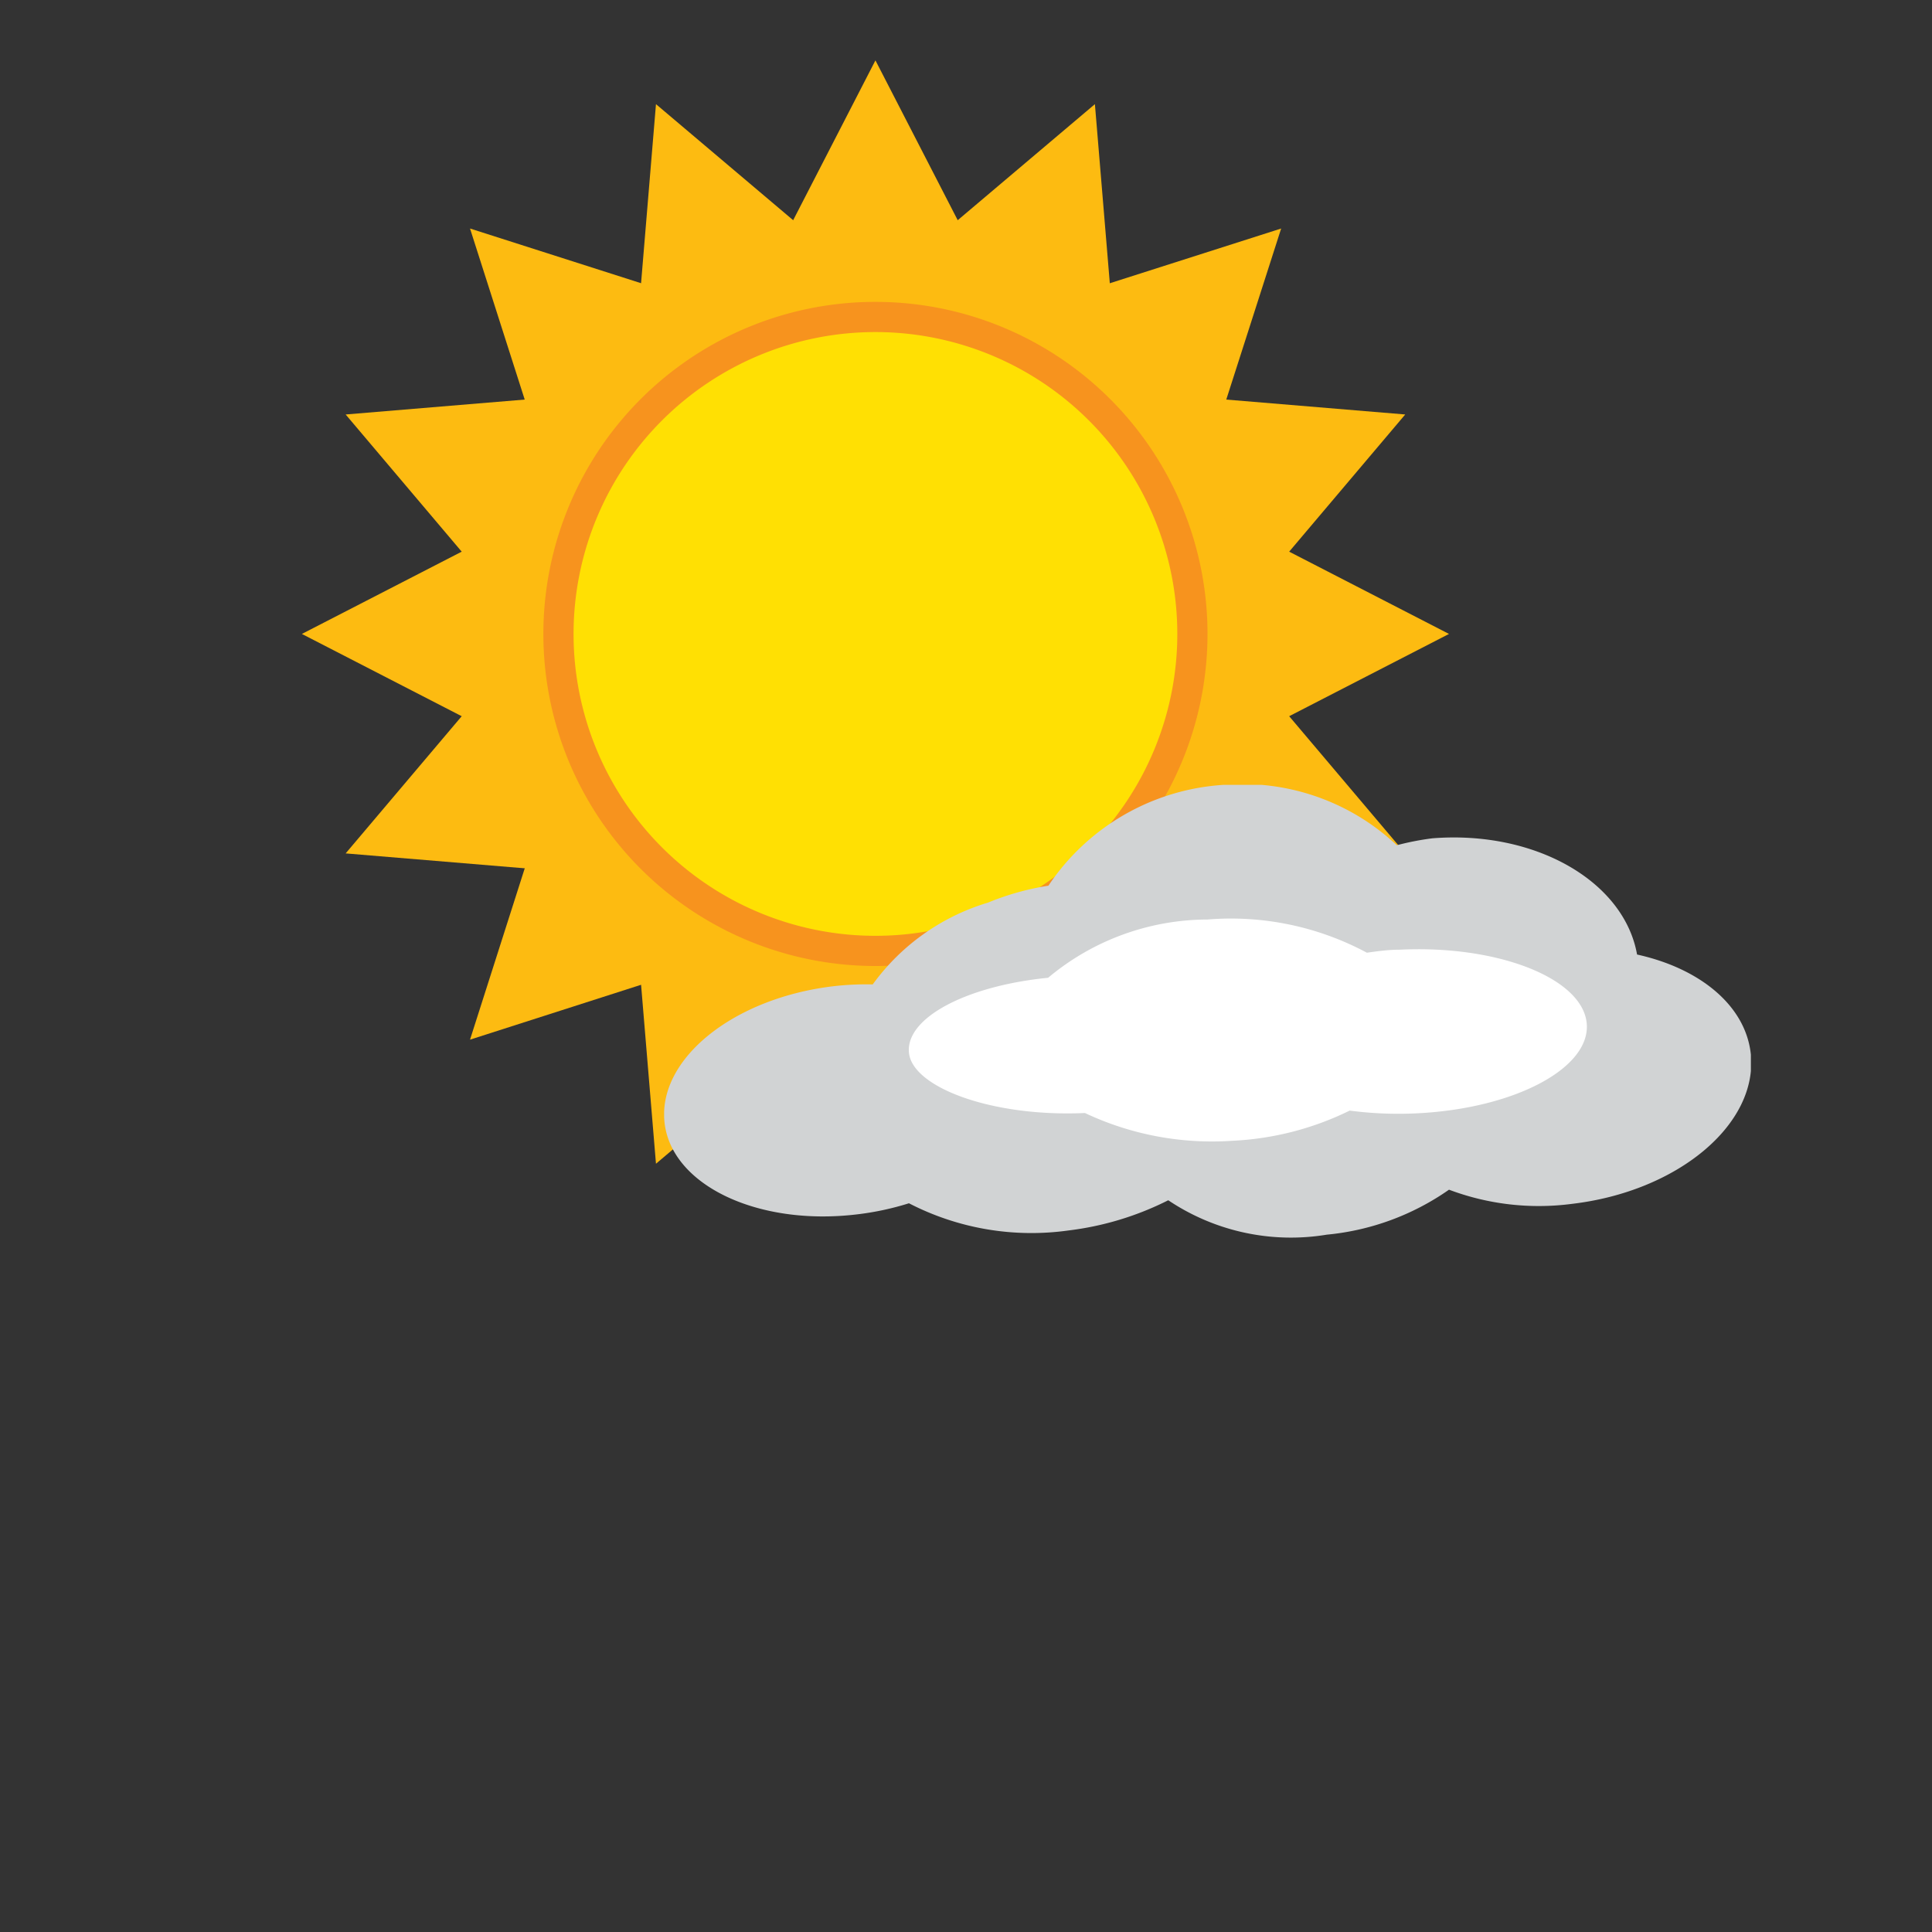 <svg xmlns="http://www.w3.org/2000/svg" xmlns:xlink="http://www.w3.org/1999/xlink" viewBox="0 0 64 64"><rect x="0" y="0" width="64" height="64" fill="#333333" stroke="none"/><defs><style>.cls-1{fill:#d1d3d4;}.cls-2{fill:#fff;}.cls-3{fill:#fdbb11;}.cls-4{fill:#ffe003;}.cls-5{fill:#f7931e;}.cls-6{fill:none;}</style><symbol id="sun_big_full" data-name="sun big full" viewBox="0 0 38 38"><polygon class="cls-3" points="19 7.6 26.27 1.45 27.06 10.94 36.55 11.73 30.4 19 36.55 26.27 27.06 27.06 26.27 36.55 19 30.4 11.73 36.55 10.94 27.06 1.45 26.27 7.6 19 1.45 11.73 10.94 10.94 11.73 1.45 19 7.6"/><polygon class="cls-3" points="14.64 8.47 19 0 23.36 8.47 32.44 5.57 29.53 14.64 38 19 29.53 23.36 32.44 32.44 23.36 29.53 19 38 14.64 29.53 5.57 32.44 8.47 23.36 0 19 8.47 14.64 5.57 5.57 14.64 8.47"/><g id="_Group_" data-name="&lt;Group&gt;"><path class="cls-4" d="M19,29.5A10.5,10.5,0,1,1,29.5,19,10.51,10.51,0,0,1,19,29.5Z"/><path class="cls-5" d="M19,9A10,10,0,1,1,9,19,10,10,0,0,1,19,9m0-1A11,11,0,1,0,30,19,11,11,0,0,0,19,8Z"/></g></symbol><symbol id="small_cloud_lb" data-name="small cloud lb" viewBox="0 0 36 15"><g id="cloud_small_3" data-name="cloud small 3"><path class="cls-1" d="M36,8.94c-.16-1.62-1.68-2.86-3.77-3.32C31.8,3.2,28.87,1.5,25.45,1.77A9,9,0,0,0,24.27,2,7.46,7.46,0,0,0,18.52,0a7.55,7.55,0,0,0-5.79,3.34,8.83,8.83,0,0,0-2,.56A7.31,7.31,0,0,0,6.91,6.61a9.4,9.4,0,0,0-1.3.06c-3.3.39-5.8,2.39-5.6,4.48s3.06,3.47,6.36,3.08a9.37,9.37,0,0,0,1.74-.37,8.84,8.84,0,0,0,5.29.9,10,10,0,0,0,3.3-1,7.29,7.29,0,0,0,5.25,1.14A8.44,8.44,0,0,0,26,13.41a8.44,8.44,0,0,0,4.07.47C33.57,13.47,36.22,11.26,36,8.94Z"/><path class="cls-2" d="M24.36,5.46c-.37,0-.73.05-1.08.1A9.52,9.52,0,0,0,18,4.46a8.25,8.25,0,0,0-5.28,1.93C10,6.66,8,7.72,8.11,8.87s2.75,2.14,5.83,2h0a9.86,9.86,0,0,0,4.88.92,9.85,9.85,0,0,0,3.89-1,12.35,12.35,0,0,0,2.23.09c3.27-.16,5.78-1.52,5.62-3S27.62,5.3,24.36,5.46Z"/></g></symbol></defs><title>A002D_LB</title><g id="A002D"><use id="sun_big_full-3" data-name="sun big full" width="38" height="38" transform="translate(10 2)" xlink:href="#sun_big_full"/><use width="36" height="15" transform="translate(22 26)" xlink:href="#small_cloud_lb"/><rect class="cls-6" width="64" height="64"/></g></svg>